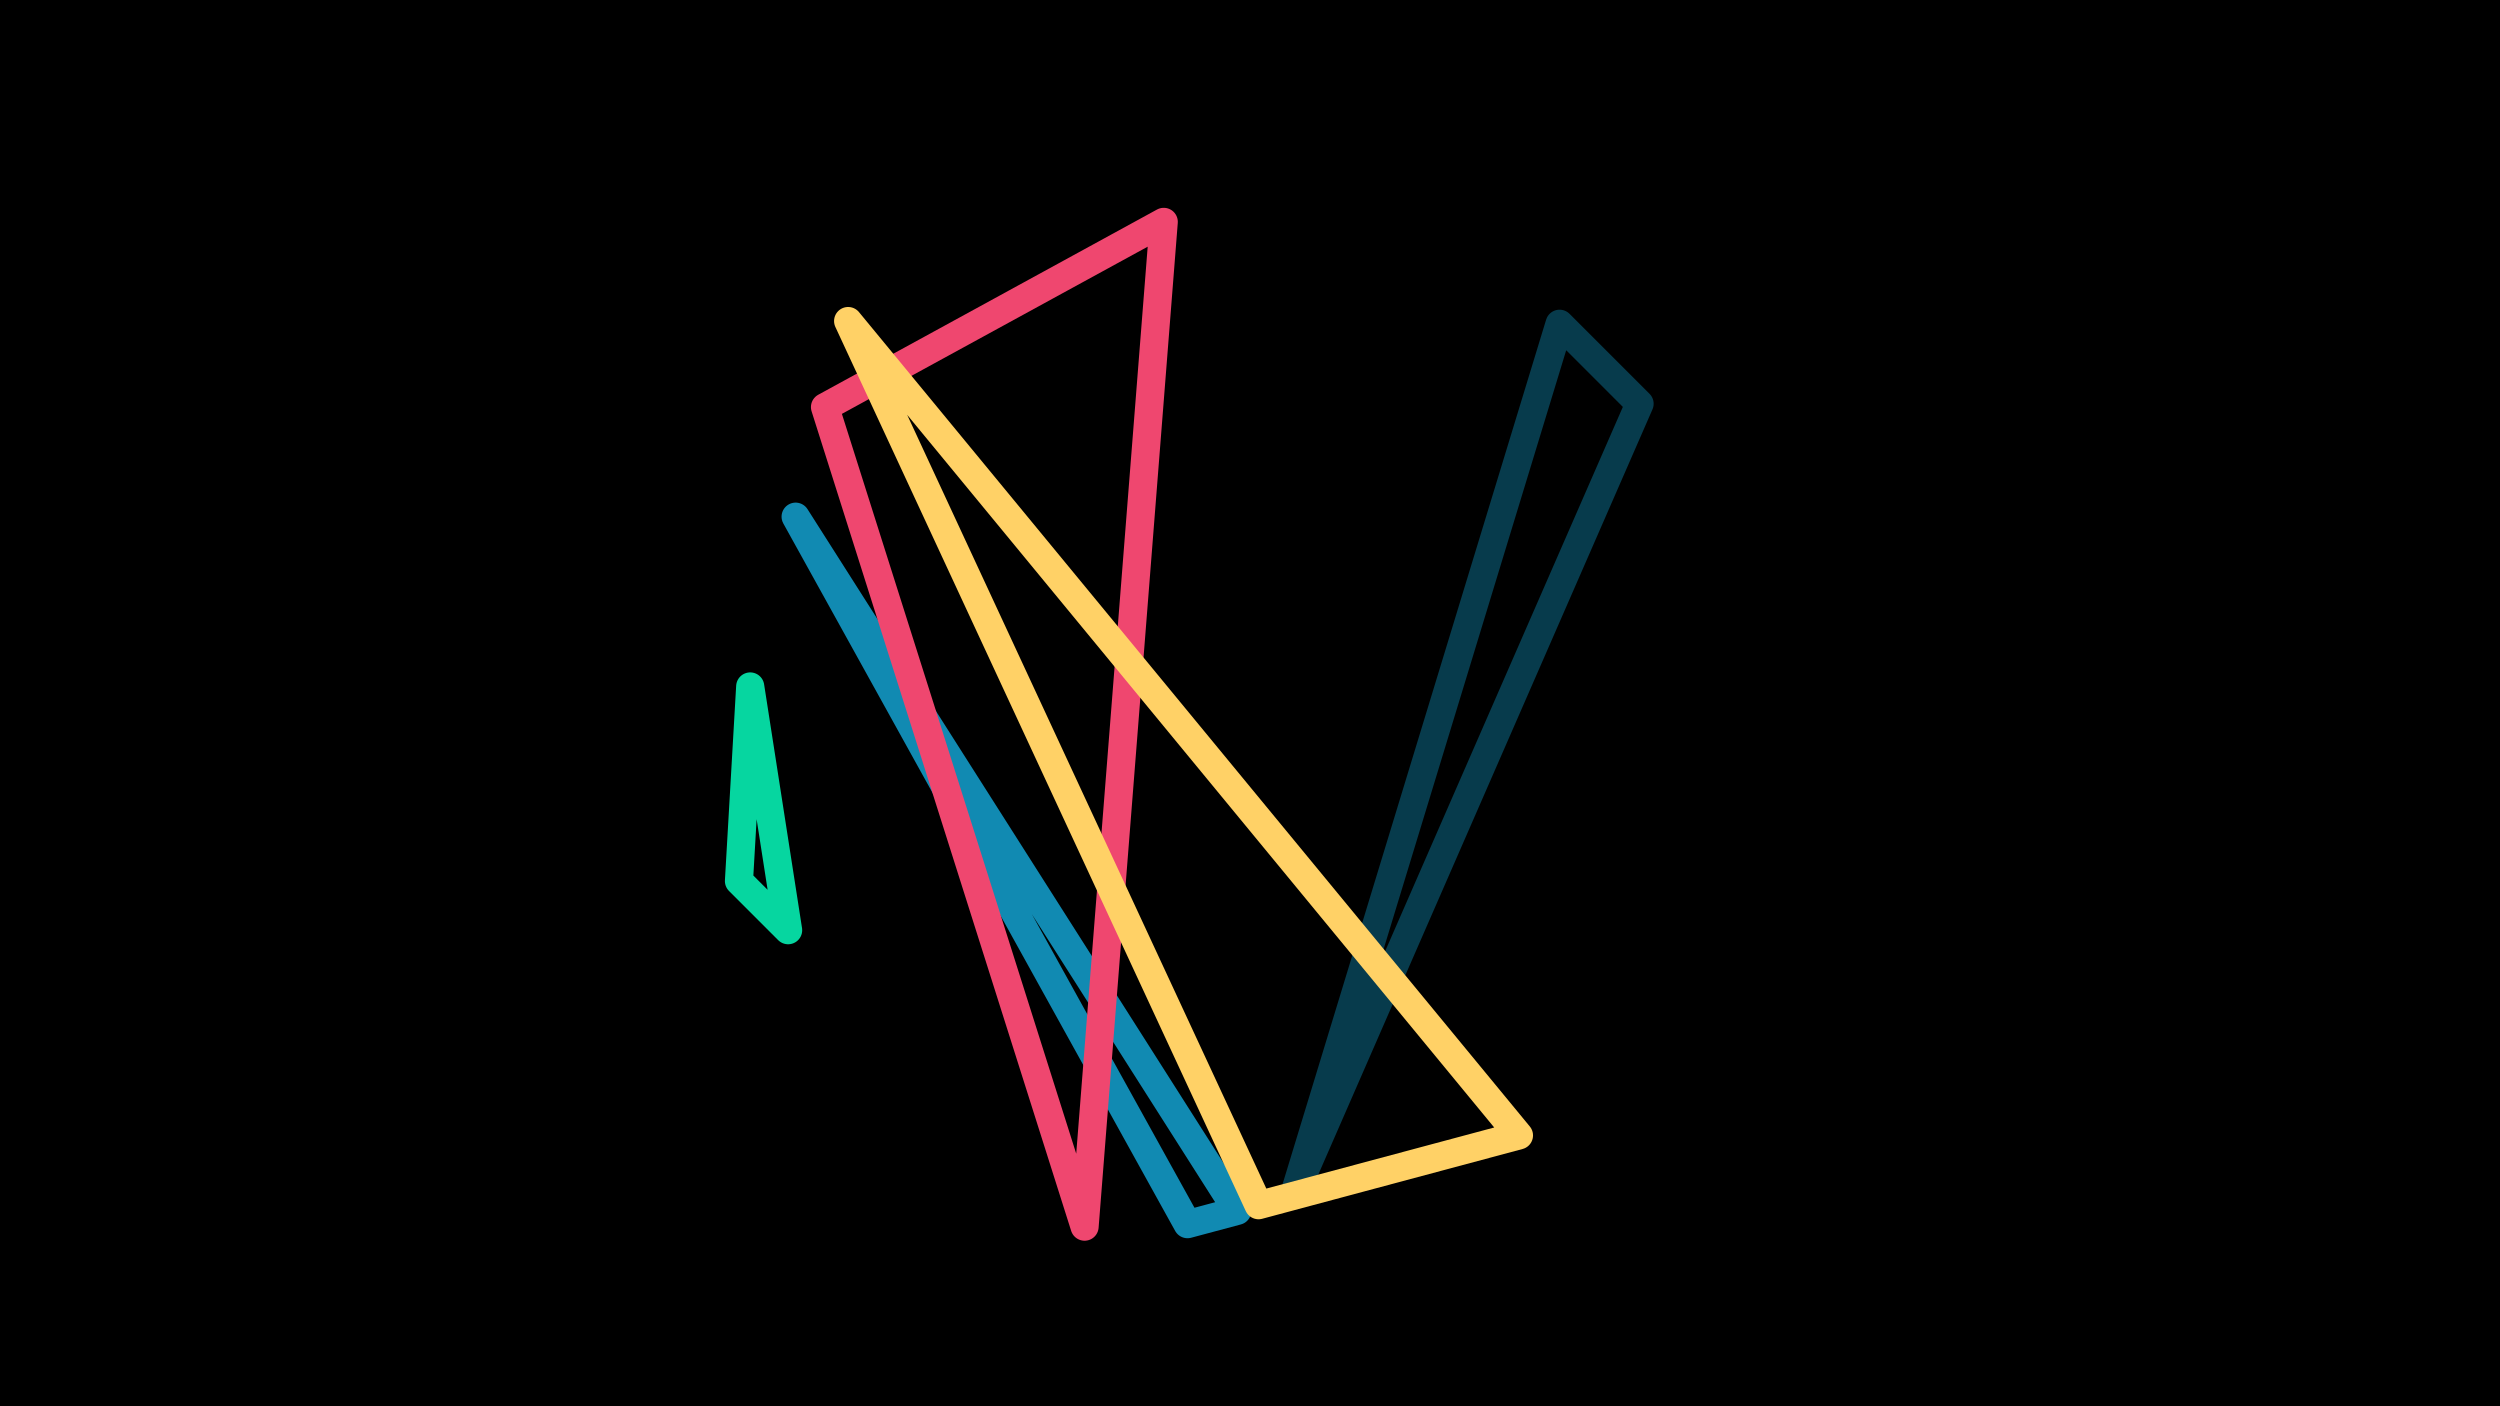 <svg width="1200" height="675" viewBox="-500 -500 1200 675" xmlns="http://www.w3.org/2000/svg"><path d="M-500,-500H1200V675H-1200Z" fill="#000"/><style>path{stroke-width:13.5; stroke-linejoin:round}</style><path d="M70 87.6l-188.1-339.6 212 333.2zZ" fill="none" stroke="#118ab2"/><path d="M287-306.2l-166 380.1 127.6-418.5zZ" fill="none" stroke="#073b4c"/><path d="M20.6 88.8l38-482.3-162.6 88.9zZ" fill="none" stroke="#ef476f"/><path d="M104.1 78.5l-197-424.4 322 390.9zZ" fill="none" stroke="#ffd166"/><path d="M-121.7-53.5l-18.2-117-5.4 93.4zZ" fill="none" stroke="#06d6a0"/></svg>